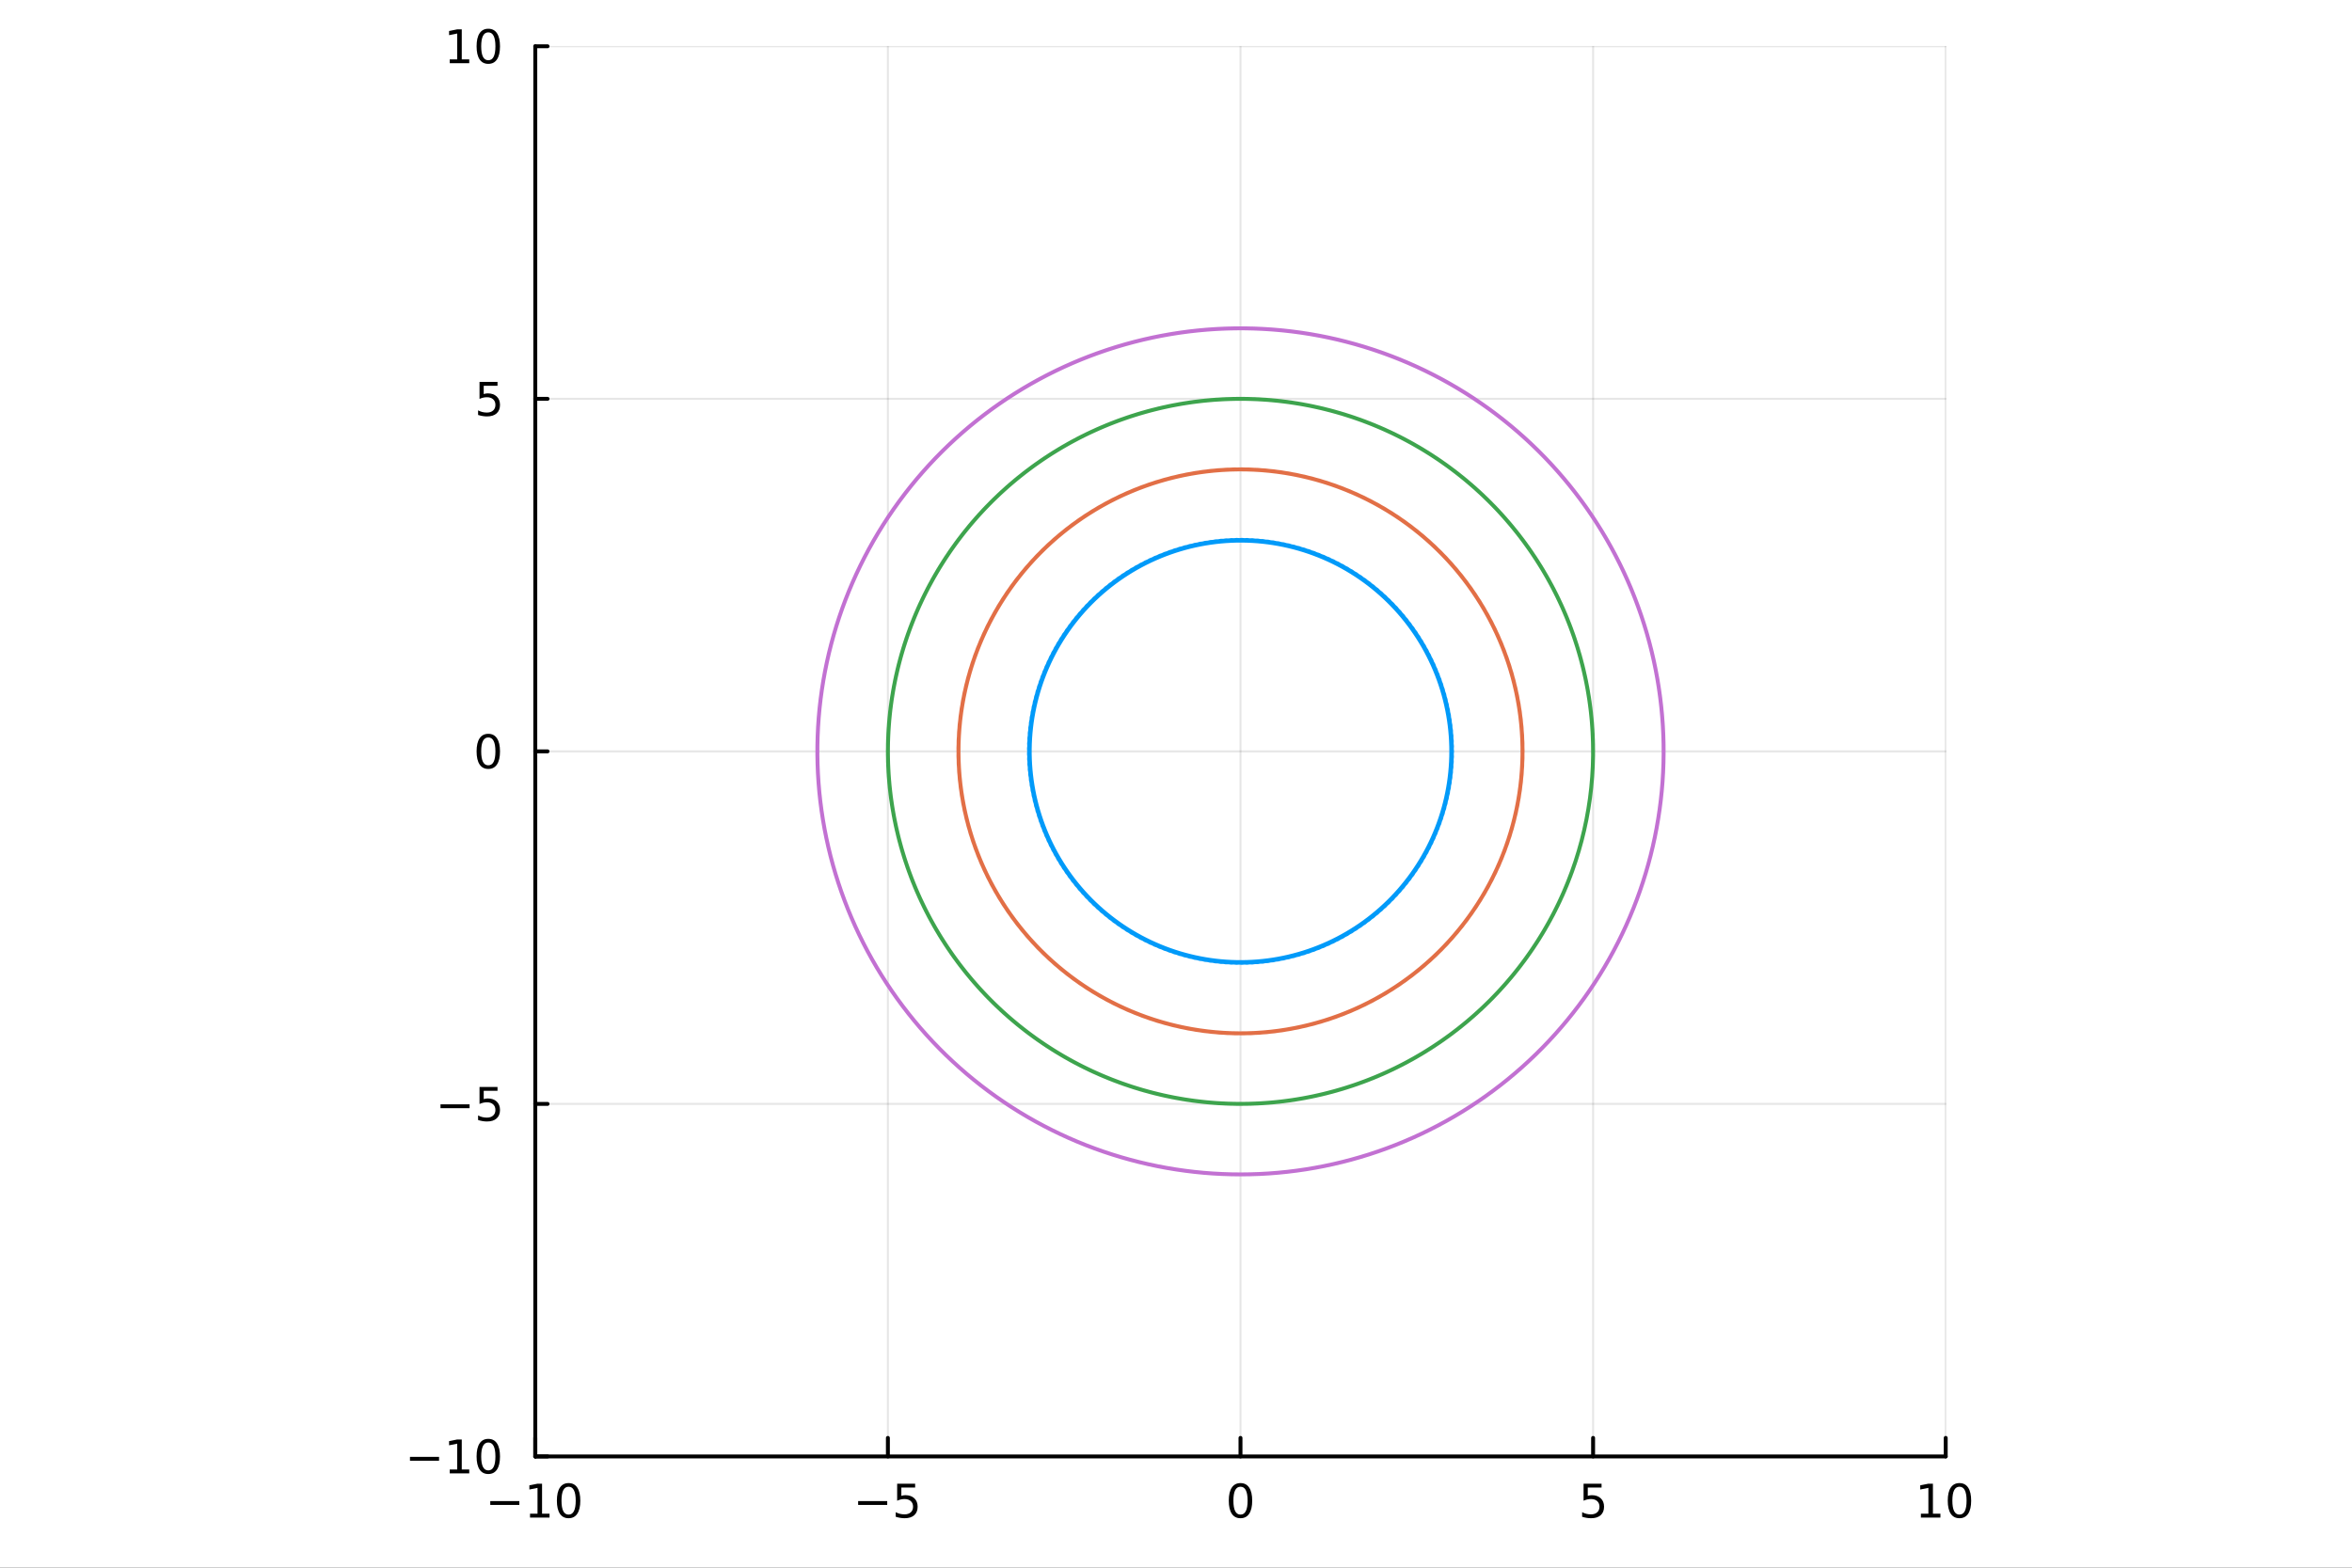 <?xml version="1.0" encoding="utf-8"?>
<svg xmlns="http://www.w3.org/2000/svg" xmlns:xlink="http://www.w3.org/1999/xlink" width="600" height="400" viewBox="0 0 2400 1600">
<rect x="0" y="0" width="2400" height="1600" fill="#333333" stroke="none"/>
<defs>
  <clipPath id="clip400">
    <rect x="0" y="0" width="2400" height="1600"/>
  </clipPath>
</defs>
<path clip-path="url(#clip400)" d="M0 1600 L2400 1600 L2400 0 L0 0  Z" fill="#ffffff" fill-rule="evenodd" fill-opacity="1"/>
<defs>
  <clipPath id="clip401">
    <rect x="480" y="0" width="1681" height="1600"/>
  </clipPath>
</defs>
<path clip-path="url(#clip400)" d="M546.209 1486.45 L1985.41 1486.45 L1985.41 47.244 L546.209 47.244  Z" fill="#ffffff" fill-rule="evenodd" fill-opacity="1"/>
<defs>
  <clipPath id="clip402">
    <rect x="546" y="47" width="1440" height="1440"/>
  </clipPath>
</defs>
<polyline clip-path="url(#clip402)" style="stroke:#000000; stroke-linecap:round; stroke-linejoin:round; stroke-width:2; stroke-opacity:0.1; fill:none" points="546.209,1486.45 546.209,47.244 "/>
<polyline clip-path="url(#clip402)" style="stroke:#000000; stroke-linecap:round; stroke-linejoin:round; stroke-width:2; stroke-opacity:0.1; fill:none" points="906.01,1486.45 906.01,47.244 "/>
<polyline clip-path="url(#clip402)" style="stroke:#000000; stroke-linecap:round; stroke-linejoin:round; stroke-width:2; stroke-opacity:0.1; fill:none" points="1265.81,1486.45 1265.81,47.244 "/>
<polyline clip-path="url(#clip402)" style="stroke:#000000; stroke-linecap:round; stroke-linejoin:round; stroke-width:2; stroke-opacity:0.1; fill:none" points="1625.61,1486.45 1625.61,47.244 "/>
<polyline clip-path="url(#clip402)" style="stroke:#000000; stroke-linecap:round; stroke-linejoin:round; stroke-width:2; stroke-opacity:0.1; fill:none" points="1985.41,1486.45 1985.41,47.244 "/>
<polyline clip-path="url(#clip400)" style="stroke:#000000; stroke-linecap:round; stroke-linejoin:round; stroke-width:4; stroke-opacity:1; fill:none" points="546.209,1486.45 1985.41,1486.45 "/>
<polyline clip-path="url(#clip400)" style="stroke:#000000; stroke-linecap:round; stroke-linejoin:round; stroke-width:4; stroke-opacity:1; fill:none" points="546.209,1486.45 546.209,1467.55 "/>
<polyline clip-path="url(#clip400)" style="stroke:#000000; stroke-linecap:round; stroke-linejoin:round; stroke-width:4; stroke-opacity:1; fill:none" points="906.01,1486.45 906.01,1467.55 "/>
<polyline clip-path="url(#clip400)" style="stroke:#000000; stroke-linecap:round; stroke-linejoin:round; stroke-width:4; stroke-opacity:1; fill:none" points="1265.81,1486.45 1265.81,1467.55 "/>
<polyline clip-path="url(#clip400)" style="stroke:#000000; stroke-linecap:round; stroke-linejoin:round; stroke-width:4; stroke-opacity:1; fill:none" points="1625.61,1486.45 1625.61,1467.55 "/>
<polyline clip-path="url(#clip400)" style="stroke:#000000; stroke-linecap:round; stroke-linejoin:round; stroke-width:4; stroke-opacity:1; fill:none" points="1985.41,1486.45 1985.41,1467.55 "/>
<path clip-path="url(#clip400)" d="M500.272 1532.02 L529.948 1532.02 L529.948 1535.95 L500.272 1535.95 L500.272 1532.02 Z" fill="#000000" fill-rule="nonzero" fill-opacity="1" /><path clip-path="url(#clip400)" d="M540.851 1544.91 L548.489 1544.91 L548.489 1518.55 L540.179 1520.21 L540.179 1515.95 L548.443 1514.29 L553.119 1514.29 L553.119 1544.91 L560.758 1544.91 L560.758 1548.85 L540.851 1548.85 L540.851 1544.91 Z" fill="#000000" fill-rule="nonzero" fill-opacity="1" /><path clip-path="url(#clip400)" d="M580.202 1517.37 Q576.591 1517.37 574.762 1520.93 Q572.957 1524.47 572.957 1531.6 Q572.957 1538.71 574.762 1542.27 Q576.591 1545.82 580.202 1545.82 Q583.836 1545.82 585.642 1542.27 Q587.471 1538.71 587.471 1531.6 Q587.471 1524.47 585.642 1520.93 Q583.836 1517.37 580.202 1517.37 M580.202 1513.66 Q586.012 1513.66 589.068 1518.27 Q592.147 1522.85 592.147 1531.6 Q592.147 1540.33 589.068 1544.94 Q586.012 1549.52 580.202 1549.52 Q574.392 1549.52 571.313 1544.94 Q568.258 1540.33 568.258 1531.6 Q568.258 1522.85 571.313 1518.27 Q574.392 1513.66 580.202 1513.66 Z" fill="#000000" fill-rule="nonzero" fill-opacity="1" /><path clip-path="url(#clip400)" d="M875.652 1532.02 L905.327 1532.02 L905.327 1535.95 L875.652 1535.95 L875.652 1532.02 Z" fill="#000000" fill-rule="nonzero" fill-opacity="1" /><path clip-path="url(#clip400)" d="M915.466 1514.29 L933.823 1514.29 L933.823 1518.22 L919.749 1518.22 L919.749 1526.7 Q920.767 1526.35 921.786 1526.19 Q922.804 1526 923.823 1526 Q929.61 1526 932.989 1529.17 Q936.369 1532.34 936.369 1537.76 Q936.369 1543.34 932.897 1546.44 Q929.425 1549.52 923.105 1549.52 Q920.929 1549.52 918.661 1549.15 Q916.415 1548.78 914.008 1548.04 L914.008 1543.34 Q916.091 1544.47 918.313 1545.03 Q920.536 1545.58 923.013 1545.58 Q927.017 1545.58 929.355 1543.48 Q931.693 1541.37 931.693 1537.76 Q931.693 1534.15 929.355 1532.04 Q927.017 1529.94 923.013 1529.94 Q921.138 1529.94 919.263 1530.35 Q917.411 1530.77 915.466 1531.65 L915.466 1514.29 Z" fill="#000000" fill-rule="nonzero" fill-opacity="1" /><path clip-path="url(#clip400)" d="M1265.81 1517.37 Q1262.2 1517.37 1260.37 1520.93 Q1258.57 1524.47 1258.57 1531.6 Q1258.57 1538.71 1260.37 1542.27 Q1262.2 1545.82 1265.81 1545.82 Q1269.45 1545.82 1271.25 1542.27 Q1273.08 1538.71 1273.08 1531.6 Q1273.08 1524.47 1271.25 1520.93 Q1269.45 1517.37 1265.81 1517.37 M1265.81 1513.66 Q1271.62 1513.66 1274.68 1518.27 Q1277.76 1522.85 1277.76 1531.6 Q1277.76 1540.33 1274.68 1544.94 Q1271.62 1549.52 1265.81 1549.52 Q1260 1549.52 1256.92 1544.94 Q1253.87 1540.33 1253.87 1531.6 Q1253.87 1522.85 1256.92 1518.27 Q1260 1513.66 1265.81 1513.66 Z" fill="#000000" fill-rule="nonzero" fill-opacity="1" /><path clip-path="url(#clip400)" d="M1615.89 1514.29 L1634.25 1514.29 L1634.25 1518.22 L1620.17 1518.22 L1620.17 1526.7 Q1621.19 1526.35 1622.21 1526.19 Q1623.23 1526 1624.25 1526 Q1630.03 1526 1633.41 1529.17 Q1636.79 1532.34 1636.79 1537.76 Q1636.79 1543.34 1633.32 1546.44 Q1629.85 1549.52 1623.53 1549.52 Q1621.35 1549.52 1619.08 1549.15 Q1616.84 1548.78 1614.43 1548.04 L1614.43 1543.34 Q1616.52 1544.47 1618.74 1545.03 Q1620.96 1545.58 1623.44 1545.58 Q1627.44 1545.58 1629.78 1543.48 Q1632.12 1541.37 1632.12 1537.76 Q1632.12 1534.15 1629.78 1532.04 Q1627.44 1529.94 1623.44 1529.94 Q1621.56 1529.94 1619.69 1530.35 Q1617.83 1530.77 1615.89 1531.65 L1615.89 1514.29 Z" fill="#000000" fill-rule="nonzero" fill-opacity="1" /><path clip-path="url(#clip400)" d="M1960.1 1544.91 L1967.74 1544.91 L1967.74 1518.55 L1959.43 1520.21 L1959.43 1515.95 L1967.69 1514.29 L1972.37 1514.29 L1972.37 1544.91 L1980.01 1544.91 L1980.01 1548.85 L1960.1 1548.85 L1960.1 1544.91 Z" fill="#000000" fill-rule="nonzero" fill-opacity="1" /><path clip-path="url(#clip400)" d="M1999.45 1517.37 Q1995.84 1517.37 1994.01 1520.93 Q1992.21 1524.47 1992.21 1531.6 Q1992.21 1538.71 1994.01 1542.27 Q1995.84 1545.82 1999.45 1545.82 Q2003.09 1545.82 2004.89 1542.27 Q2006.72 1538.71 2006.72 1531.6 Q2006.72 1524.47 2004.89 1520.93 Q2003.09 1517.37 1999.45 1517.37 M1999.45 1513.66 Q2005.26 1513.66 2008.32 1518.27 Q2011.4 1522.85 2011.4 1531.6 Q2011.4 1540.33 2008.32 1544.94 Q2005.26 1549.52 1999.45 1549.52 Q1993.64 1549.52 1990.56 1544.94 Q1987.51 1540.33 1987.51 1531.6 Q1987.51 1522.85 1990.56 1518.27 Q1993.64 1513.66 1999.45 1513.66 Z" fill="#000000" fill-rule="nonzero" fill-opacity="1" /><polyline clip-path="url(#clip402)" style="stroke:#000000; stroke-linecap:round; stroke-linejoin:round; stroke-width:2; stroke-opacity:0.1; fill:none" points="546.209,1486.45 1985.41,1486.45 "/>
<polyline clip-path="url(#clip402)" style="stroke:#000000; stroke-linecap:round; stroke-linejoin:round; stroke-width:2; stroke-opacity:0.1; fill:none" points="546.209,1126.65 1985.41,1126.65 "/>
<polyline clip-path="url(#clip402)" style="stroke:#000000; stroke-linecap:round; stroke-linejoin:round; stroke-width:2; stroke-opacity:0.1; fill:none" points="546.209,766.846 1985.41,766.846 "/>
<polyline clip-path="url(#clip402)" style="stroke:#000000; stroke-linecap:round; stroke-linejoin:round; stroke-width:2; stroke-opacity:0.1; fill:none" points="546.209,407.045 1985.41,407.045 "/>
<polyline clip-path="url(#clip402)" style="stroke:#000000; stroke-linecap:round; stroke-linejoin:round; stroke-width:2; stroke-opacity:0.1; fill:none" points="546.209,47.244 1985.41,47.244 "/>
<polyline clip-path="url(#clip400)" style="stroke:#000000; stroke-linecap:round; stroke-linejoin:round; stroke-width:4; stroke-opacity:1; fill:none" points="546.209,1486.45 546.209,47.244 "/>
<polyline clip-path="url(#clip400)" style="stroke:#000000; stroke-linecap:round; stroke-linejoin:round; stroke-width:4; stroke-opacity:1; fill:none" points="546.209,1486.45 558.72,1486.45 "/>
<polyline clip-path="url(#clip400)" style="stroke:#000000; stroke-linecap:round; stroke-linejoin:round; stroke-width:4; stroke-opacity:1; fill:none" points="546.209,1126.65 558.72,1126.65 "/>
<polyline clip-path="url(#clip400)" style="stroke:#000000; stroke-linecap:round; stroke-linejoin:round; stroke-width:4; stroke-opacity:1; fill:none" points="546.209,766.846 558.72,766.846 "/>
<polyline clip-path="url(#clip400)" style="stroke:#000000; stroke-linecap:round; stroke-linejoin:round; stroke-width:4; stroke-opacity:1; fill:none" points="546.209,407.045 558.72,407.045 "/>
<polyline clip-path="url(#clip400)" style="stroke:#000000; stroke-linecap:round; stroke-linejoin:round; stroke-width:4; stroke-opacity:1; fill:none" points="546.209,47.244 558.72,47.244 "/>
<path clip-path="url(#clip400)" d="M418.335 1486.9 L448.011 1486.9 L448.011 1490.83 L418.335 1490.83 L418.335 1486.9 Z" fill="#000000" fill-rule="nonzero" fill-opacity="1" /><path clip-path="url(#clip400)" d="M458.913 1499.79 L466.552 1499.79 L466.552 1473.43 L458.242 1475.09 L458.242 1470.83 L466.506 1469.17 L471.182 1469.17 L471.182 1499.79 L478.821 1499.79 L478.821 1503.73 L458.913 1503.73 L458.913 1499.79 Z" fill="#000000" fill-rule="nonzero" fill-opacity="1" /><path clip-path="url(#clip400)" d="M498.265 1472.25 Q494.654 1472.25 492.825 1475.81 Q491.02 1479.35 491.02 1486.48 Q491.02 1493.59 492.825 1497.15 Q494.654 1500.7 498.265 1500.7 Q501.899 1500.7 503.705 1497.15 Q505.533 1493.59 505.533 1486.48 Q505.533 1479.35 503.705 1475.81 Q501.899 1472.25 498.265 1472.25 M498.265 1468.54 Q504.075 1468.54 507.131 1473.15 Q510.209 1477.73 510.209 1486.48 Q510.209 1495.21 507.131 1499.82 Q504.075 1504.4 498.265 1504.4 Q492.455 1504.4 489.376 1499.82 Q486.321 1495.21 486.321 1486.48 Q486.321 1477.73 489.376 1473.15 Q492.455 1468.54 498.265 1468.54 Z" fill="#000000" fill-rule="nonzero" fill-opacity="1" /><path clip-path="url(#clip400)" d="M449.492 1127.1 L479.168 1127.1 L479.168 1131.03 L449.492 1131.03 L449.492 1127.1 Z" fill="#000000" fill-rule="nonzero" fill-opacity="1" /><path clip-path="url(#clip400)" d="M489.307 1109.37 L507.663 1109.37 L507.663 1113.3 L493.589 1113.3 L493.589 1121.77 Q494.608 1121.43 495.626 1121.27 Q496.645 1121.08 497.663 1121.08 Q503.45 1121.08 506.83 1124.25 Q510.209 1127.42 510.209 1132.84 Q510.209 1138.42 506.737 1141.52 Q503.265 1144.6 496.946 1144.6 Q494.77 1144.6 492.501 1144.23 Q490.256 1143.86 487.848 1143.12 L487.848 1138.42 Q489.932 1139.55 492.154 1140.11 Q494.376 1140.66 496.853 1140.66 Q500.858 1140.66 503.196 1138.56 Q505.533 1136.45 505.533 1132.84 Q505.533 1129.23 503.196 1127.12 Q500.858 1125.01 496.853 1125.01 Q494.978 1125.01 493.103 1125.43 Q491.251 1125.85 489.307 1126.73 L489.307 1109.37 Z" fill="#000000" fill-rule="nonzero" fill-opacity="1" /><path clip-path="url(#clip400)" d="M498.265 752.645 Q494.654 752.645 492.825 756.209 Q491.02 759.751 491.02 766.881 Q491.02 773.987 492.825 777.552 Q494.654 781.094 498.265 781.094 Q501.899 781.094 503.705 777.552 Q505.533 773.987 505.533 766.881 Q505.533 759.751 503.705 756.209 Q501.899 752.645 498.265 752.645 M498.265 748.941 Q504.075 748.941 507.131 753.547 Q510.209 758.131 510.209 766.881 Q510.209 775.608 507.131 780.214 Q504.075 784.797 498.265 784.797 Q492.455 784.797 489.376 780.214 Q486.321 775.608 486.321 766.881 Q486.321 758.131 489.376 753.547 Q492.455 748.941 498.265 748.941 Z" fill="#000000" fill-rule="nonzero" fill-opacity="1" /><path clip-path="url(#clip400)" d="M489.307 389.765 L507.663 389.765 L507.663 393.7 L493.589 393.7 L493.589 402.172 Q494.608 401.825 495.626 401.663 Q496.645 401.478 497.663 401.478 Q503.45 401.478 506.83 404.649 Q510.209 407.82 510.209 413.237 Q510.209 418.816 506.737 421.918 Q503.265 424.996 496.946 424.996 Q494.77 424.996 492.501 424.626 Q490.256 424.256 487.848 423.515 L487.848 418.816 Q489.932 419.95 492.154 420.506 Q494.376 421.061 496.853 421.061 Q500.858 421.061 503.196 418.955 Q505.533 416.848 505.533 413.237 Q505.533 409.626 503.196 407.52 Q500.858 405.413 496.853 405.413 Q494.978 405.413 493.103 405.83 Q491.251 406.246 489.307 407.126 L489.307 389.765 Z" fill="#000000" fill-rule="nonzero" fill-opacity="1" /><path clip-path="url(#clip400)" d="M458.913 60.589 L466.552 60.589 L466.552 34.223 L458.242 35.89 L458.242 31.631 L466.506 29.964 L471.182 29.964 L471.182 60.589 L478.821 60.589 L478.821 64.524 L458.913 64.524 L458.913 60.589 Z" fill="#000000" fill-rule="nonzero" fill-opacity="1" /><path clip-path="url(#clip400)" d="M498.265 33.043 Q494.654 33.043 492.825 36.608 Q491.02 40.149 491.02 47.279 Q491.02 54.385 492.825 57.95 Q494.654 61.492 498.265 61.492 Q501.899 61.492 503.705 57.95 Q505.533 54.385 505.533 47.279 Q505.533 40.149 503.705 36.608 Q501.899 33.043 498.265 33.043 M498.265 29.339 Q504.075 29.339 507.131 33.946 Q510.209 38.529 510.209 47.279 Q510.209 56.006 507.131 60.612 Q504.075 65.195 498.265 65.195 Q492.455 65.195 489.376 60.612 Q486.321 56.006 486.321 47.279 Q486.321 38.529 489.376 33.946 Q492.455 29.339 498.265 29.339 Z" fill="#000000" fill-rule="nonzero" fill-opacity="1" /><polyline clip-path="url(#clip402)" style="stroke:#009af9; stroke-linecap:round; stroke-linejoin:round; stroke-width:4; stroke-opacity:1; fill:none" points="1441.36,892.492 1460.45,860.234 1473.67,825.16 1480.62,788.329 1481.1,750.85 1475.09,713.853 1462.77,678.454 1444.51,645.719 1420.86,616.636 1392.55,592.081 1360.41,572.794 1325.42,559.357 1288.63,552.175 1251.15,551.464 1214.12,557.245 1178.64,569.346 1145.8,587.399 1116.57,610.863 1091.84,639.028 1072.35,671.047 1058.7,705.953 1051.29,742.695 1050.34,780.165 1055.89,817.234 1067.77,852.784 1085.62,885.743 1108.9,915.118 1136.92,940.023 1168.81,959.707 1203.63,973.578 1240.33,981.217 1277.79,982.394 1314.89,977.073 1350.52,965.414 1383.59,947.77 1413.11,924.672 1438.18,896.816 1458.07,865.042 1472.15,830.308 1480.02,793.66 1481.43,756.205 1476.34,719.07 1464.9,683.376 1447.46,650.197 1424.55,620.536 1396.85,595.284 1365.2,575.205 1330.55,560.902 1293.96,552.808 1256.51,551.166 1219.34,556.026 1183.58,567.24 1150.29,584.473 1120.49,607.202 1095.07,634.744 1074.79,666.269 1060.27,700.825 1051.95,737.372 1050.08,774.807 1054.71,812.002 1065.7,847.836 1082.72,881.228 1105.27,911.173 1132.65,936.766 1164.05,957.238 1198.51,971.969 1235.01,980.518 1272.43,982.625 1309.65,978.228 1345.56,967.458 1379.05,950.641 1409.14,928.283 1434.9,901.059 1455.57,869.789 1470.51,835.416 1479.29,798.975 1481.63,761.566 1477.46,724.317 1466.91,688.349 1450.31,654.747 1428.14,624.525 1401.07,598.593 1369.93,577.734 1335.65,562.575 1299.27,553.573 1261.87,551.001 1224.6,554.936 1188.57,565.259 1154.86,581.658 1124.5,603.64 1098.4,630.542 1077.35,661.553 1061.98,695.738 1052.75,732.067 1049.95,769.444 1053.65,806.742 1063.75,842.838 1079.94,876.643 1101.73,907.139 1128.47,933.405 1159.35,954.65 1193.44,970.234 1229.71,979.686 1267.07,982.723 1304.39,979.252 1340.55,969.378 1374.45,953.398 1405.08,931.795 1431.51,905.219 1452.95,874.472 1468.75,840.481 1478.42,804.27 1481.69,766.931 1478.45,729.589 1468.8,693.37 1453.03,659.367 1431.62,628.603 1405.21,602.007 1374.6,580.379 1340.71,564.373 1304.56,554.471 1267.24,550.97 1229.88,553.977 1193.6,563.401 1159.5,578.958 1128.6,600.179 1101.84,626.424 1080.02,656.902 1063.81,690.695 1053.68,726.783 1049.95,764.079 1052.72,801.458 1061.92,837.794 1077.27,871.991 1098.3,903.018 1124.37,929.94 1154.72,951.946 1188.41,968.373 1224.43,978.724 1261.7,982.687 1299.1,980.145 1335.49,971.172 1369.78,956.04 1400.94,935.205 1428.02,909.294 1450.22,879.09 1466.85,845.501 1477.43,809.542 1481.62,772.295 1479.31,734.885 1470.57,698.437 1455.65,664.052 1435.01,632.766 1409.26,605.522 1379.2,583.14 1345.71,566.297 1309.82,555.499 1272.6,551.072 1235.18,553.15 1198.68,561.67 1164.2,576.374 1132.79,596.821 1105.38,622.393 1082.81,652.32 1065.76,685.699 1054.74,721.524 1050.08,758.715 1051.93,796.152 1060.22,832.705 1074.71,867.273 1094.96,898.813 1120.36,926.375 1150.15,949.129 1183.42,966.387 1219.18,977.63 1256.34,982.519 1293.79,980.906 1330.39,972.841 1365.05,958.565 1396.71,938.511 1424.43,913.281 1447.37,883.637 1464.84,850.473 1476.3,814.787 1481.42,777.657 1480.04,740.2 1472.2,703.547 1458.14,668.802 1438.29,637.012 1413.23,609.136 1383.73,586.015 1350.67,568.344 1315.06,556.658 1277.96,551.308 1240.5,552.455 1203.8,560.065 1168.96,573.908 1137.05,593.568 1109.02,618.451 1085.72,647.808 1067.84,680.753 1055.93,716.293 1050.35,753.357 1051.27,790.828 1058.65,827.576 1072.28,862.493 1091.74,894.527 1116.45,922.712 1145.66,946.198 1178.49,964.278 1213.96,976.406 1250.98,982.217 1288.46,981.535 1325.25,974.382 1360.25,960.972 1392.41,941.711 1420.75,917.178 1444.41,888.113 1462.7,855.393 1475.04,820.003 1481.09,783.011 1480.64,745.532 1473.71,708.695 1460.52,673.611 1441.46,641.338 1417.1,612.848 1388.19,589.001 1355.58,570.514 1320.27,557.947 1283.31,551.676 1245.83,551.892 1208.95,558.588 1173.79,571.561 1141.4,590.422 1112.76,614.601 1088.73,643.369 1070.04,675.86 1057.25,711.093 1050.75,748.007 1050.74,785.489 1057.2,822.409 1069.96,857.654 1088.62,890.162 1112.62,918.952 1141.24,943.157 1173.61,962.047 1208.76,975.053 1245.64,981.782 1283.12,982.032 1320.08,975.795 1355.4,963.259 1388.02,944.803 1416.96,920.981 1441.34,892.514 1460.44,860.258 1473.66,825.186 1480.62,788.356 1481.1,750.877 1475.09,713.879 1462.78,678.478 1444.52,645.742 1420.88,616.655 1392.57,592.097 1360.43,572.806 1325.44,559.364 1288.66,552.177 1251.18,551.462 1214.15,557.239 1178.67,569.335 1145.82,587.385 1116.59,610.844 1091.85,639.007 1072.36,671.023 1058.7,705.928 1051.29,742.669 1050.34,780.139 1055.89,817.208 1067.76,852.759 1085.61,885.72 1108.89,915.098 1136.89,940.007 1168.79,959.695 1203.61,973.571 1240.3,981.214 1277.77,982.395 1314.87,977.079 1350.49,965.425 1383.56,947.785 1413.09,924.69 1438.17,896.837 1458.05,865.065 1472.15,830.333 1480.02,793.687 1481.43,756.232 1476.34,719.096 1464.91,683.4 1447.48,650.22 1424.57,620.555 1396.87,595.3 1365.22,575.217 1330.58,560.91 1293.98,552.811 1256.54,551.165 1219.37,556.02 1183.6,567.23 1150.32,584.458 1120.51,607.184 1095.08,634.723 1074.8,666.245 1060.28,700.8 1051.96,737.345 1050.08,774.78 1054.7,811.976 1065.69,847.811 1082.71,881.206 1105.25,911.153 1132.63,936.75 1164.03,957.225 1198.49,971.961 1234.98,980.514 1272.41,982.626 1309.63,978.233 1345.53,967.468 1379.03,950.655 1409.12,928.301 1434.88,901.08 1455.55,869.812 1470.5,835.441 1479.28,799.002 1481.63,761.593 1477.47,724.343 1466.92,688.374 1450.32,654.77 1428.15,624.545 1401.09,598.61 1369.95,577.746 1335.68,562.583 1299.29,553.578 1261.9,551.001 1224.62,554.931 1188.59,565.249 1154.88,581.645 1124.52,603.623 1098.42,630.522 1077.36,661.53 1061.99,695.713 1052.75,732.04 1049.95,769.417 1053.64,806.716 1063.74,842.813 1079.92,876.62 1101.71,907.118 1128.45,933.388 1159.33,954.637 1193.41,970.225 1229.68,979.682 1267.04,982.723 1304.36,979.257 1340.52,969.387 1374.43,953.411 1405.06,931.812 1431.5,905.24 1452.94,874.496 1468.74,840.506 1478.42,804.296 1481.69,766.958 1478.46,729.615 1468.81,693.396 1453.05,659.39 1431.64,628.623 1405.23,602.024 1374.62,580.393 1340.73,564.382 1304.58,554.475 1267.26,550.97 1229.9,553.973 1193.62,563.392 1159.52,578.945 1128.62,600.162 1101.86,626.404 1080.04,656.88 1063.82,690.67 1053.69,726.757 1049.95,764.052 1052.72,801.431 1061.91,837.768 1077.25,871.967 1098.28,902.997 1124.35,929.923 1154.69,951.933 1188.38,968.363 1224.4,978.718 1261.68,982.687 1299.07,980.149 1335.47,971.181 1369.76,956.053 1400.92,935.221 1428.01,909.314 1450.2,879.112 1466.84,845.526 "/>
<polyline clip-path="url(#clip402)" style="stroke:#e26f46; stroke-linecap:round; stroke-linejoin:round; stroke-width:4; stroke-opacity:1; fill:none" points="1553.65,766.846 1553.2,750.775 1551.86,734.754 1549.62,718.834 1546.5,703.063 1542.5,687.491 1537.63,672.167 1531.92,657.138 1525.38,642.451 1518.03,628.152 1509.9,614.286 1501,600.896 1491.37,588.024 1481.03,575.71 1470.02,563.992 1458.38,552.906 1446.13,542.489 1433.33,532.771 1420,523.783 1406.18,515.554 1391.93,508.108 1377.29,501.47 1362.3,495.66 1347.01,490.696 1331.47,486.593 1315.72,483.364 1299.81,481.02 1283.8,479.568 1267.73,479.012 1251.66,479.353 1235.63,480.592 1219.69,482.724 1203.9,485.742 1188.3,489.637 1172.95,494.397 1157.88,500.007 1143.15,506.449 1128.8,513.704 1114.88,521.748 1101.43,530.557 1088.5,540.103 1076.11,550.357 1064.32,561.286 1053.16,572.856 1042.66,585.032 1032.86,597.774 1023.78,611.044 1015.46,624.8 1007.92,639 1001.18,653.598 995.275,668.549 990.208,683.807 986.002,699.325 982.669,715.052 980.219,730.942 978.659,746.943 977.996,763.007 978.231,779.082 979.362,795.119 981.388,811.068 984.301,826.88 988.092,842.503 992.749,857.891 998.258,872.995 1004.6,887.768 1011.76,902.163 1019.71,916.136 1028.43,929.644 1037.89,942.643 1048.06,955.094 1058.91,966.958 1070.41,978.198 1082.51,988.778 1095.19,998.666 1108.4,1007.83 1122.1,1016.24 1136.25,1023.88 1150.8,1030.71 1165.71,1036.72 1180.94,1041.89 1196.43,1046.2 1212.13,1049.64 1228,1052.19 1243.99,1053.86 1260.05,1054.63 1276.13,1054.5 1292.17,1053.48 1308.14,1051.56 1323.97,1048.75 1339.61,1045.06 1355.03,1040.51 1370.17,1035.1 1384.99,1028.86 1399.43,1021.79 1413.46,1013.94 1427.02,1005.31 1440.08,995.934 1452.6,985.846 1464.54,975.075 1475.86,963.655 1486.52,951.621 1496.49,939.01 1505.74,925.862 1514.24,912.218 1521.97,898.121 1528.9,883.614 1535.01,868.743 1540.28,853.553 1544.69,838.094 1548.24,822.412 1550.9,806.557 1552.67,790.577 1553.55,774.524 1553.53,758.447 1552.61,742.396 1550.8,726.421 1548.1,710.573 1544.52,694.9 1540.06,679.451 1534.76,664.275 1528.61,649.419 1521.64,634.93 1513.88,620.852 1505.34,607.229 1496.06,594.104 1486.05,581.519 1475.36,569.511 1464.02,558.119 1452.05,547.379 1439.51,537.322 1426.42,527.982 1412.84,519.388 1398.79,511.565 1384.33,504.538 1369.5,498.33 1354.35,492.96 1338.92,488.444 1323.26,484.796 1307.42,482.029 1291.46,480.15 1275.41,479.165 1259.33,479.078 1243.27,479.889 1227.29,481.595 1211.42,484.191 1195.73,487.668 1180.25,492.017 1165.04,497.223 1150.14,503.27 1135.6,510.139 1121.47,517.809 1107.8,526.256 1094.61,535.454 1081.96,545.374 1069.88,555.984 1058.41,567.253 1047.59,579.144 1037.45,591.62 1028.02,604.644 1019.34,618.173 1011.42,632.166 1004.3,646.579 997.993,661.368 992.522,676.485 987.903,691.885 984.151,707.518 981.278,723.336 979.293,739.29 978.201,755.33 978.007,771.406 978.71,787.468 980.309,803.466 982.799,819.349 986.172,835.068 990.417,850.575 995.522,865.82 1001.47,880.757 1008.24,895.338 1015.82,909.518 1024.17,923.254 1033.28,936.501 1043.12,949.219 1053.65,961.368 1064.84,972.91 1076.66,983.81 1089.07,994.032 1102.03,1003.55 1115.5,1012.32 1129.44,1020.33 1143.8,1027.55 1158.55,1033.95 1173.63,1039.53 1189,1044.25 1204.61,1048.1 1220.4,1051.08 1236.35,1053.17 1252.38,1054.37 1268.45,1054.67 1284.52,1054.08 1300.53,1052.59 1316.43,1050.2 1332.17,1046.93 1347.7,1042.79 1362.98,1037.79 1377.96,1031.94 1392.58,1025.27 1406.81,1017.79 1420.6,1009.52 1433.91,1000.5 1446.69,990.751 1458.91,980.302 1470.53,969.188 1481.51,957.442 1491.81,945.102 1501.41,932.206 1510.28,918.794 1518.38,904.907 1525.7,890.59 1532.2,875.887 1537.87,860.844 1542.7,845.508 1546.66,829.926 1549.74,814.147 1551.94,798.221 1553.24,782.197 1553.65,766.125 1553.16,750.055 1551.78,734.038 1549.5,718.123 1546.34,702.36 1542.3,686.798 1537.4,671.486 1531.65,656.471 1525.07,641.801 1517.69,627.521 1509.51,613.675 1500.58,600.308 1490.92,587.46 1480.55,575.171 1469.51,563.481 1457.84,552.425 1445.57,542.038 1432.74,532.352 1419.39,523.398 1405.55,515.203 1391.29,507.793 1376.63,501.192 1361.62,495.419 1346.32,490.493 1330.76,486.429 1315,483.24 1299.09,480.936 1283.08,479.524 1267.01,479.008 1250.94,479.39 1234.91,480.669 1218.98,482.84 1203.2,485.898 1187.61,489.832 1172.26,494.63 1157.21,500.278 1142.5,506.757 1128.17,514.048 1114.27,522.127 1100.84,530.97 1087.93,540.548 1075.57,550.833 1063.81,561.791 1052.68,573.389 1042.21,585.591 1032.44,598.358 1023.39,611.651 1015.11,625.428 1007.6,639.646 1000.9,654.261 995.029,669.227 990.001,684.498 985.834,700.026 982.54,715.762 980.13,731.657 978.61,747.663 977.987,763.728 978.262,779.803 979.434,795.837 981.5,811.781 984.452,827.585 988.282,843.199 992.978,858.575 998.525,873.665 1004.91,888.422 1012.1,902.799 1020.09,916.752 1028.84,930.238 1038.33,943.214 1048.53,955.639 1059.41,967.476 1070.94,978.687 1083.07,989.237 1095.77,999.093 1109,1008.22 1122.72,1016.6 1136.89,1024.2 1151.46,1031 1166.39,1036.97 1181.63,1042.1 1197.13,1046.37 1212.84,1049.77 1228.72,1052.29 1244.71,1053.91 1260.77,1054.64 1276.85,1054.48 1292.89,1053.41 1308.85,1051.45 1324.67,1048.6 1340.31,1044.88 1355.72,1040.29 1370.85,1034.84 1385.64,1028.56 1400.07,1021.46 1414.08,1013.56 1427.62,1004.9 1440.66,995.496 1453.15,985.377 1465.06,974.577 1476.35,963.128 1486.98,951.067 1496.92,938.432 1506.14,925.261 1514.61,911.595 1522.3,897.479 1529.2,882.954 1535.27,868.068 1540.5,852.865 1544.87,837.395 1548.38,821.704 1551,805.842 1552.73,789.859 1553.57,773.803 1553.51,757.726 1552.55,741.678 1550.7,725.707 1547.96,709.866 1544.33,694.202 1539.84,678.764 1534.5,663.602 1528.32,648.761 1521.31,634.289 1513.51,620.231 1504.94,606.629 1495.62,593.528 1485.59,580.968 1474.87,568.987 1463.49,557.623 1451.5,546.913 1438.93,536.888 1425.83,527.581 1412.22,519.02 1398.15,511.232 1383.67,504.242 1368.83,498.071 1353.66,492.739 1338.22,488.261 1322.55,484.653 1306.71,481.925 1290.74,480.086 1274.69,479.142 1258.61,479.095 1242.56,479.946 1226.57,481.692 1210.71,484.328 1195.03,487.845 1179.56,492.232 1164.36,497.476 1149.48,503.56 1134.96,510.466 1120.85,518.172 1107.19,526.653 1094.03,535.884 1081.4,545.835 1069.35,556.476 1057.91,567.773 1047.12,579.691 1037.01,592.193 1027.62,605.24 1018.97,618.791 1011.09,632.804 1004,647.235 997.73,662.039 992.296,677.17 987.716,692.581 984.003,708.224 981.17,724.049 979.224,740.008 978.173,756.051 978.019,772.128 978.763,788.188 980.402,804.181 982.932,820.058 986.344,835.769 990.628,851.265 "/>
<polyline clip-path="url(#clip402)" style="stroke:#3da44d; stroke-linecap:round; stroke-linejoin:round; stroke-width:4; stroke-opacity:1; fill:none" points="1625.61,766.846 1625.44,755.84 1624.94,744.844 1624.1,733.868 1622.92,722.923 1621.41,712.02 1619.57,701.168 1617.39,690.377 1614.89,679.658 1612.06,669.02 1608.9,658.474 1605.43,648.03 1601.63,637.697 1597.53,627.484 1593.11,617.402 1588.38,607.46 1583.36,597.667 1578.03,588.032 1572.42,578.565 1566.51,569.274 1560.33,560.168 1553.87,551.255 1547.14,542.545 1540.15,534.044 1532.9,525.761 1525.4,517.703 1517.65,509.879 1509.68,502.295 1501.47,494.959 1493.04,487.878 1484.4,481.057 1475.56,474.504 1466.52,468.225 1457.29,462.225 1447.88,456.511 1438.3,451.086 1428.56,445.958 1418.67,441.129 1408.63,436.606 1398.46,432.391 1388.17,428.49 1377.76,424.905 1367.25,421.641 1356.64,418.699 1345.95,416.084 1335.18,413.796 1324.35,411.839 1313.46,410.215 1302.53,408.924 1291.57,407.968 1280.58,407.348 1269.57,407.065 1258.56,407.118 1247.56,407.508 1236.58,408.234 1225.62,409.296 1214.71,410.693 1203.83,412.423 1193.02,414.485 1182.28,416.876 1171.61,419.595 1161.03,422.64 1150.55,426.006 1140.18,429.691 1129.92,433.692 1119.8,438.005 1109.81,442.625 1099.96,447.549 1090.27,452.772 1080.75,458.289 1071.39,464.094 1062.22,470.183 1053.24,476.55 1044.46,483.188 1035.89,490.092 1027.53,497.255 1019.4,504.67 1011.49,512.331 1003.82,520.23 996.403,528.359 989.234,536.712 982.323,545.28 975.678,554.056 969.305,563.031 963.209,572.196 957.396,581.544 951.872,591.065 946.642,600.751 941.71,610.592 937.082,620.58 932.762,630.704 928.753,640.956 925.06,651.325 921.685,661.803 918.633,672.379 915.906,683.044 913.506,693.786 911.436,704.598 909.698,715.467 908.293,726.385 907.222,737.34 906.487,748.324 906.089,759.324 906.027,770.331 906.302,781.336 906.914,792.326 907.861,803.293 909.144,814.226 910.76,825.114 912.708,835.948 914.988,846.717 917.595,857.412 920.528,868.021 923.785,878.536 927.362,888.946 931.255,899.243 935.462,909.415 939.977,919.453 944.798,929.349 949.919,939.093 955.336,948.676 961.044,958.088 967.037,967.322 973.309,976.367 979.855,985.217 986.669,993.862 993.744,1002.29 1001.07,1010.51 1008.65,1018.49 1016.47,1026.24 1024.52,1033.75 1032.8,1041 1041.29,1048 1050,1054.74 1058.91,1061.21 1068.01,1067.4 1077.3,1073.31 1086.76,1078.93 1096.39,1084.26 1106.18,1089.3 1116.12,1094.03 1126.2,1098.45 1136.4,1102.57 1146.73,1106.37 1157.18,1109.86 1167.72,1113.02 1178.36,1115.86 1189.07,1118.37 1199.86,1120.55 1210.71,1122.4 1221.62,1123.92 1232.56,1125.11 1243.53,1125.96 1254.53,1126.47 1265.54,1126.65 1276.54,1126.49 1287.54,1125.99 1298.51,1125.16 1309.46,1123.99 1320.36,1122.49 1331.22,1120.65 1342.01,1118.49 1352.73,1115.99 1363.37,1113.17 1373.92,1110.02 1384.37,1106.55 1394.7,1102.77 1404.92,1098.67 1415,1094.26 1424.95,1089.54 1434.75,1084.52 1444.39,1079.2 1453.86,1073.6 1463.15,1067.7 1472.26,1061.52 1481.18,1055.07 1489.9,1048.35 1498.4,1041.36 1506.69,1034.12 1514.75,1026.62 1522.59,1018.89 1530.17,1010.91 1537.52,1002.71 1544.61,994.29 1551.43,985.655 1557.99,976.815 1564.28,967.779 1570.29,958.555 1576.01,949.151 1581.44,939.577 1586.57,929.841 1591.41,919.953 1595.94,909.921 1600.16,899.755 1604.07,889.465 1607.67,879.06 1610.94,868.55 1613.89,857.945 1616.51,847.255 1618.81,836.489 1620.77,825.658 1622.41,814.773 1623.71,803.842 1624.67,792.876 1625.3,781.887 1625.59,770.883 1625.54,759.875 1625.16,748.874 1624.45,737.89 1623.39,726.933 1622,716.013 1620.28,705.141 1618.23,694.327 1615.84,683.58 1613.13,672.911 1610.1,662.331 1606.74,651.848 1603.06,641.473 1599.07,631.215 1594.76,621.084 1590.15,611.089 1585.24,601.241 1580.02,591.547 1574.51,582.017 1568.71,572.66 1562.63,563.486 1556.27,554.501 1549.64,545.715 1542.74,537.136 1535.58,528.773 1528.18,520.632 1520.52,512.721 1512.63,505.048 1504.5,497.621 1496.16,490.445 1487.59,483.528 1478.82,476.876 1469.85,470.496 1460.69,464.393 1451.35,458.573 1441.83,453.042 1432.15,447.804 1422.31,442.865 1412.33,438.229 1402.21,433.901 1391.96,429.884 1381.59,426.183 1371.12,422.801 1360.54,419.74 1349.88,417.005 1339.14,414.597 1328.33,412.518 1317.46,410.772 1306.55,409.358 1295.59,408.28 1284.61,407.536 1273.61,407.13 1262.6,407.059 1251.6,407.326 1240.61,407.929 1229.64,408.868 1218.7,410.142 1207.82,411.75 1196.98,413.69 1186.21,415.961 1175.51,418.56 1164.9,421.486 1154.38,424.734 1143.97,428.303 1133.67,432.188 1123.5,436.387 1113.45,440.895 1103.55,445.708 1093.81,450.822 1084.22,456.232 1074.8,461.932 1065.56,467.918 1056.51,474.183 1047.66,480.723 1039.01,487.53 1030.57,494.598 1022.35,501.922 1014.36,509.493 1006.61,517.306 999.096,525.352 991.833,533.623 984.827,542.114 978.084,550.814 971.61,559.717 965.412,568.813 959.495,578.095 953.864,587.554 948.525,597.18 943.484,606.966 938.744,616.901 934.31,626.976 930.187,637.182 926.377,647.509 922.886,657.949 919.715,668.49 916.868,679.123 914.348,689.838 912.157,700.626 910.296,711.475 908.769,722.376 907.576,733.319 906.718,744.293 906.196,755.288 906.011,766.294 906.162,777.301 906.65,788.298 907.475,799.275 908.634,810.221 910.128,821.127 911.955,831.982 914.113,842.776 916.601,853.499 919.415,864.141 922.553,874.692 926.013,885.141 929.791,895.48 933.883,905.699 938.286,915.788 942.995,925.737 948.007,935.538 953.316,945.181 958.917,954.657 964.806,963.957 970.977,973.072 977.423,981.995 984.139,990.716 991.12,999.228 998.357,1007.52 1005.84,1015.59 1013.57,1023.43 1021.54,1031.02 1029.74,1038.37 1038.15,1045.47 1046.78,1052.3 1055.62,1058.87 1064.65,1065.16 1073.87,1071.17 1083.27,1076.9 1092.84,1082.34 1102.57,1087.48 1112.45,1092.33 1122.48,1096.87 1132.65,1101.1 1142.93,1105.01 1153.34,1108.61 1163.84,1111.9 1174.45,1114.85 1185.13,1117.49 1195.9,1119.79 1206.73,1121.76 1217.61,1123.4 1228.54,1124.71 1239.51,1125.68 1250.49,1126.32 1261.5,1126.62 1272.51,1126.58 1283.51,1126.21 1294.49,1125.5 1305.45,1124.46 1316.37,1123.08 1327.24,1121.36 1338.06,1119.32 1348.81,1116.94 1359.48,1114.24 1370.06,1111.21 1380.55,1107.86 1390.93,1104.19 1401.19,1100.21 1411.32,1095.91 1421.32,1091.31 1431.17,1086.4 1440.87,1081.19 1450.4,1075.69 1459.76,1069.9 1468.94,1063.82 1477.93,1057.47 1486.72,1050.84 1495.31,1043.95 1503.68,1036.8 1511.82,1029.4 1519.74,1021.75 1527.42,1013.86 1534.85,1005.75 1542.04,997.404 1548.96,988.846 1555.62,980.08 1562,971.115 1568.11,961.959 1573.94,952.62 1579.48,943.108 1584.73,933.43 1589.67,923.596 1594.32,913.616 1598.65,903.498 1602.68,893.253 "/>
<polyline clip-path="url(#clip402)" style="stroke:#c271d2; stroke-linecap:round; stroke-linejoin:round; stroke-width:4; stroke-opacity:1; fill:none" points="1697.57,766.846 1697.47,757.337 1697.15,747.833 1696.63,738.339 1695.9,728.858 1694.96,719.395 1693.81,709.956 1692.45,700.544 1690.89,691.164 1689.12,681.821 1687.14,672.519 1684.96,663.263 1682.58,654.057 1680,644.906 1677.21,635.814 1674.22,626.786 1671.04,617.825 1667.66,608.937 1664.09,600.126 1660.32,591.395 1656.36,582.749 1652.21,574.193 1647.87,565.73 1643.35,557.365 1638.64,549.101 1633.76,540.943 1628.69,532.895 1623.45,524.96 1618.04,517.142 1612.46,509.446 1606.7,501.874 1600.79,494.431 1594.7,487.12 1588.46,479.945 1582.07,472.908 1575.52,466.015 1568.82,459.267 1561.97,452.669 1554.98,446.223 1547.85,439.932 1540.58,433.8 1533.18,427.83 1525.65,422.024 1517.99,416.385 1510.21,410.916 1502.31,405.62 1494.3,400.499 1486.18,395.556 1477.95,390.793 1469.61,386.212 1461.18,381.816 1452.66,377.607 1444.04,373.587 1435.33,369.757 1426.55,366.12 1417.68,362.677 1408.75,359.431 1399.74,356.382 1390.67,353.532 1381.53,350.882 1372.35,348.435 1363.11,346.19 1353.82,344.149 1344.49,342.314 1335.12,340.684 1325.72,339.261 1316.29,338.045 1306.83,337.038 1297.35,336.239 1287.86,335.648 1278.36,335.267 1268.85,335.096 1259.35,335.133 1249.84,335.38 1240.34,335.837 1230.85,336.502 1221.39,337.376 1211.94,338.459 1202.52,339.749 1193.13,341.247 1183.77,342.951 1174.46,344.86 1165.18,346.975 1155.96,349.292 1146.79,351.813 1137.68,354.535 1128.63,357.456 1119.65,360.577 1110.74,363.894 1101.9,367.407 1093.15,371.114 1084.47,375.012 1075.89,379.101 1067.39,383.378 1059,387.84 1050.7,392.487 1042.51,397.315 1034.42,402.323 1026.45,407.507 1018.6,412.865 1010.86,418.396 1003.25,424.095 995.764,429.96 988.41,435.989 981.191,442.179 974.11,448.526 967.17,455.027 960.376,461.679 953.729,468.48 947.234,475.425 940.893,482.512 934.71,489.736 928.688,497.095 922.829,504.585 917.136,512.202 911.613,519.943 906.261,527.803 901.084,535.78 896.084,543.868 891.263,552.065 886.623,560.365 882.168,568.766 877.899,577.263 873.818,585.852 869.927,594.529 866.228,603.289 862.723,612.129 859.413,621.043 856.301,630.029 853.387,639.08 850.673,648.194 848.161,657.365 845.851,666.59 843.745,675.863 841.844,685.18 840.148,694.537 838.659,703.929 837.377,713.351 836.303,722.799 835.437,732.269 834.78,741.756 834.332,751.254 834.093,760.76 834.064,770.269 834.244,779.777 834.633,789.278 835.232,798.769 836.039,808.243 837.055,817.698 838.279,827.128 839.71,836.529 841.348,845.896 843.192,855.225 845.241,864.511 847.494,873.749 849.95,882.936 852.607,892.066 855.465,901.136 858.522,910.14 861.777,919.075 865.227,927.936 868.872,936.719 872.709,945.419 876.737,954.033 880.954,962.557 885.358,970.985 889.946,979.314 894.716,987.54 899.666,995.659 904.794,1003.67 910.097,1011.56 915.573,1019.33 921.218,1026.99 927.031,1034.51 933.008,1041.91 939.146,1049.17 945.443,1056.3 951.895,1063.28 958.5,1070.12 965.253,1076.82 972.153,1083.36 979.194,1089.75 986.375,1095.99 993.692,1102.06 1001.14,1107.97 1008.72,1113.72 1016.42,1119.3 1024.24,1124.7 1032.18,1129.94 1040.23,1134.99 1048.4,1139.87 1056.66,1144.57 1065.03,1149.08 1073.5,1153.41 1082.06,1157.55 1090.71,1161.51 1099.44,1165.27 1108.26,1168.83 1117.15,1172.21 1126.11,1175.38 1135.14,1178.36 1144.24,1181.14 1153.39,1183.71 1162.6,1186.09 1171.86,1188.26 1181.16,1190.23 1190.5,1191.99 1199.89,1193.54 1209.3,1194.89 1218.74,1196.03 1228.2,1196.97 1237.68,1197.69 1247.18,1198.2 1256.68,1198.51 1266.19,1198.61 1275.7,1198.49 1285.2,1198.17 1294.7,1197.64 1304.18,1196.9 1313.64,1195.95 1323.08,1194.79 1332.49,1193.43 1341.87,1191.86 1351.21,1190.08 1360.51,1188.09 1369.76,1185.91 1378.97,1183.52 1388.12,1180.92 1397.21,1178.13 1406.23,1175.13 1415.19,1171.94 1424.07,1168.56 1432.88,1164.97 1441.61,1161.2 1450.25,1157.23 1458.8,1153.07 1467.26,1148.73 1475.62,1144.2 1483.88,1139.49 1492.04,1134.59 1500.08,1129.52 1508.01,1124.28 1515.83,1118.86 1523.52,1113.26 1531.08,1107.5 1538.52,1101.58 1545.83,1095.49 1553,1089.25 1560.03,1082.84 1566.92,1076.29 1573.66,1069.58 1580.25,1062.73 1586.69,1055.73 1592.97,1048.59 1599.1,1041.32 1605.06,1033.91 1610.86,1026.38 1616.49,1018.72 1621.96,1010.93 1627.25,1003.03 1632.36,995.013 1637.3,986.885 1642.05,978.651 1646.62,970.314 1651.01,961.878 1655.21,953.347 1659.23,944.726 1663.05,936.019 1666.68,927.229 1670.11,918.362 1673.35,909.422 1676.39,900.412 1679.24,891.337 1681.88,882.202 1684.32,873.011 1686.55,863.769 1688.59,854.48 1690.41,845.148 1692.03,835.778 1693.45,826.374 1694.66,816.942 1695.66,807.486 1696.45,798.009 1697.03,788.518 1697.4,779.016 1697.56,769.508 1697.52,759.999 1697.26,750.493 1696.8,740.996 1696.12,731.51 1695.24,722.042 1694.15,712.596 1692.85,703.176 1691.35,693.786 1689.63,684.433 1687.72,675.119 1685.59,665.85 1683.27,656.629 1680.74,647.462 1678.01,638.354 1675.08,629.307 1671.95,620.327 1668.63,611.418 1665.11,602.585 1661.39,593.831 1657.48,585.161 1653.39,576.579 1649.1,568.09 1644.63,559.697 1639.98,551.404 1635.15,543.216 1630.13,535.137 1624.94,527.17 1619.57,519.319 1614.04,511.588 1608.33,503.981 1602.46,496.502 1596.42,489.153 1590.23,481.939 1583.87,474.864 1577.37,467.93 1570.71,461.141 1563.9,454.501 1556.95,448.012 1549.86,441.677 1542.63,435.501 1535.26,429.485 1527.77,423.632 1520.15,417.947 1512.4,412.43 1504.54,407.085 1496.56,401.915 1488.46,396.922 1480.26,392.108 1471.96,387.476 1463.55,383.028 1455.05,378.767 1446.46,374.693 1437.78,370.81 1429.02,367.119 1420.17,363.621 1411.26,360.32 1402.27,357.215 1393.21,354.309 1384.1,351.604 1374.92,349.099 1365.7,346.798 1356.42,344.7 1347.1,342.807 1337.75,341.119 1328.35,339.638 1318.93,338.365 1309.48,337.299 1300.01,336.441 1290.52,335.793 1281.02,335.353 1271.52,335.123 1262.01,335.102 1252.5,335.29 1243,335.688 1233.51,336.295 1224.04,337.111 1214.58,338.135 1205.15,339.367 1195.75,340.807 1186.39,342.453 1177.06,344.305 1167.78,346.362 1158.54,348.623 1149.35,351.087 1140.23,353.752 1131.16,356.618 1122.16,359.683 1113.23,362.946 1104.37,366.404 1095.59,370.057 1086.89,373.902 1078.28,377.937 1069.76,382.161 1061.34,386.572 1053.01,391.168 1044.79,395.945 1036.68,400.903 1028.67,406.038 1020.78,411.348 1013.01,416.83 1005.37,422.482 997.846,428.302 990.455,434.285 983.198,440.43 976.078,446.733 969.099,453.191 962.263,459.802 955.575,466.561 949.037,473.466 942.653,480.514 936.425,487.7 930.357,495.022 924.452,502.475 918.713,510.057 "/>
</svg>
